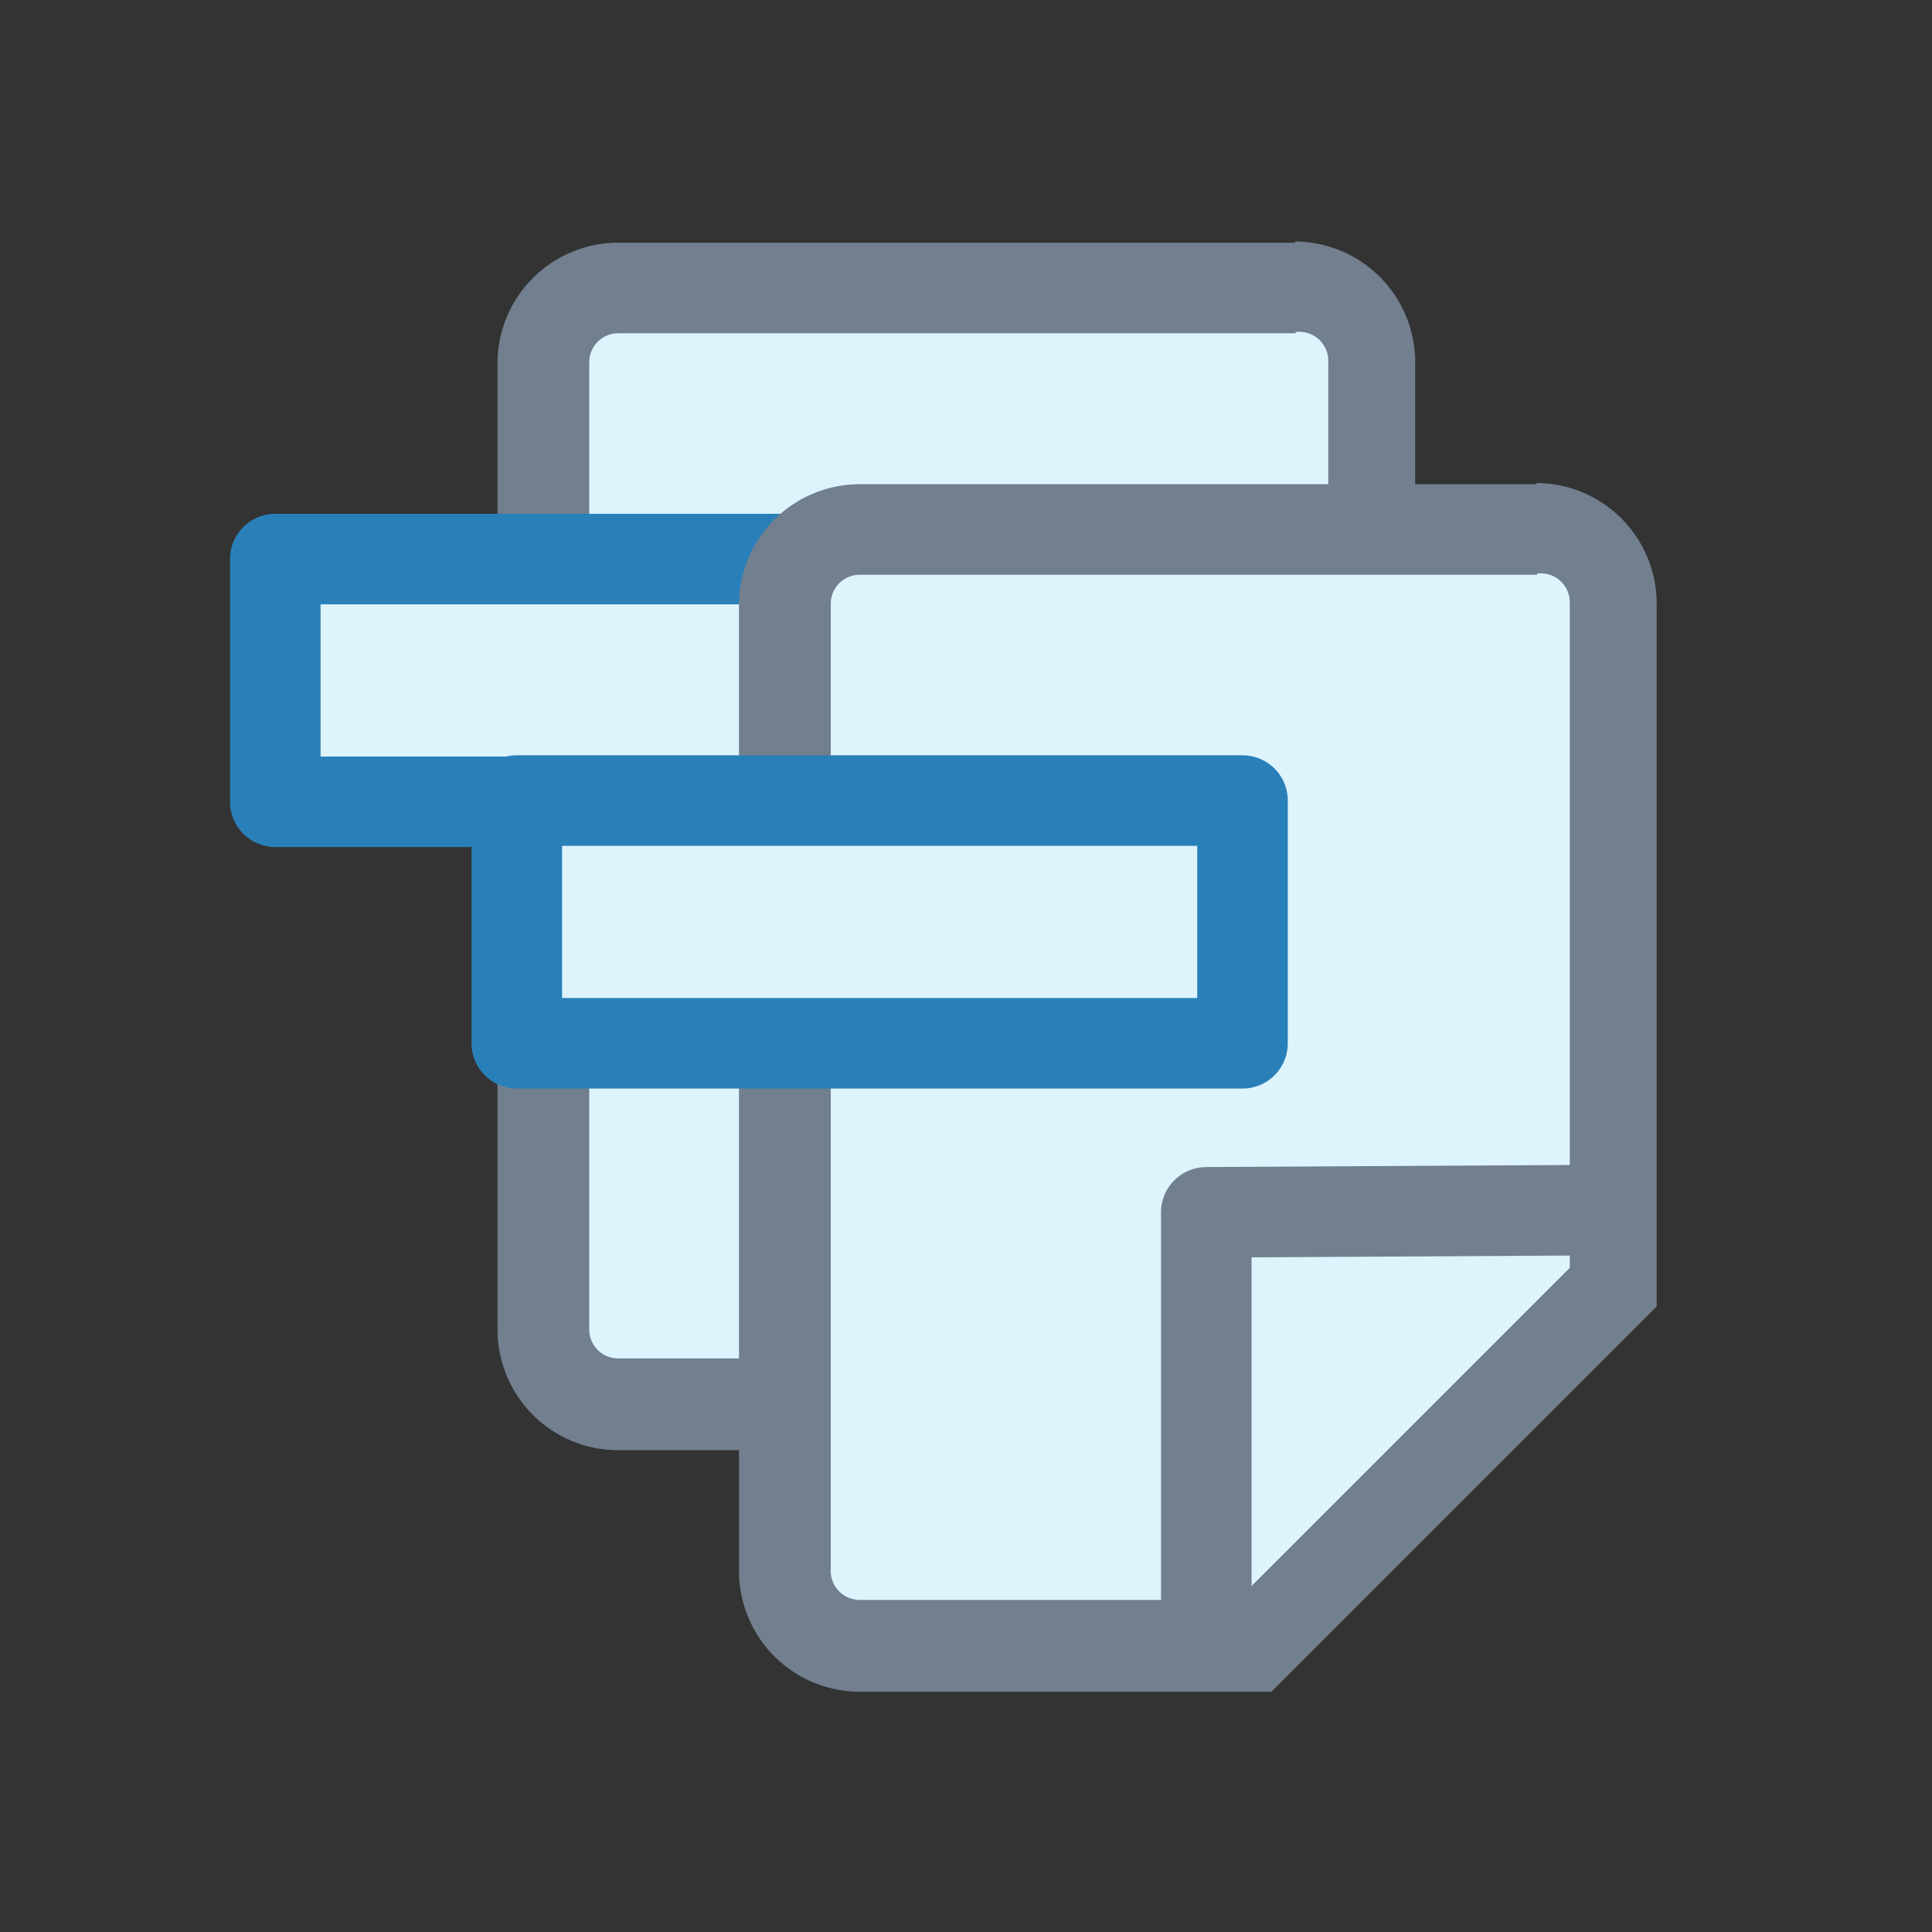 <svg xmlns="http://www.w3.org/2000/svg" viewBox="0 0 16 16"><rect x="0" y="0" width="16" height="16" fill="#333333" stroke="none"/><defs><style>.cls-1,.cls-4{fill:#def4fd;}.cls-2{fill:#717f8e;}.cls-3{fill:none;stroke:#717f8e;}.cls-3,.cls-4{stroke-linejoin:round;stroke-width:0.75px;}.cls-4{stroke:#2980b9;stroke-linecap:round;}</style></defs><title>coll-extension</title><g id="_2" data-name="2"><path class="cls-1" d="M5.12,11.63A.62.62,0,0,1,4.51,11V3a.62.62,0,0,1,.62-.62h5.61a.62.62,0,0,1,.62.62V8.65l-3,3Z"/><path class="cls-2" d="M10.73,2.75A.24.24,0,0,1,11,3V8.5L8.22,11.25H5.12A.24.24,0,0,1,4.88,11V3a.24.24,0,0,1,.24-.24h5.61m0-.75H5.12a1,1,0,0,0-1,1v8a1,1,0,0,0,1,1H8.53l3.19-3.19V3a1,1,0,0,0-1-1Z"/><polyline class="cls-3" points="11.5 8.02 7.99 8.04 7.99 12"/><rect class="cls-4" x="2.28" y="4.63" width="6.01" height="2.01"/><path class="cls-1" d="M7.12,13.63A.62.62,0,0,1,6.51,13V5a.62.62,0,0,1,.62-.62h5.61a.62.62,0,0,1,.62.62v5.66l-3,3Z"/><path class="cls-2" d="M12.73,4.75A.24.24,0,0,1,13,5V10.5l-2.75,2.75H7.12A.24.24,0,0,1,6.88,13V5a.24.24,0,0,1,.24-.24h5.61m0-.75H7.12a1,1,0,0,0-1,1v8a1,1,0,0,0,1,1h3.41l3.19-3.19V5a1,1,0,0,0-1-1Z"/><polyline class="cls-3" points="13.5 10.02 9.99 10.04 9.99 14"/><rect class="cls-4" x="4.28" y="6.63" width="6.01" height="2.01"/></g></svg>